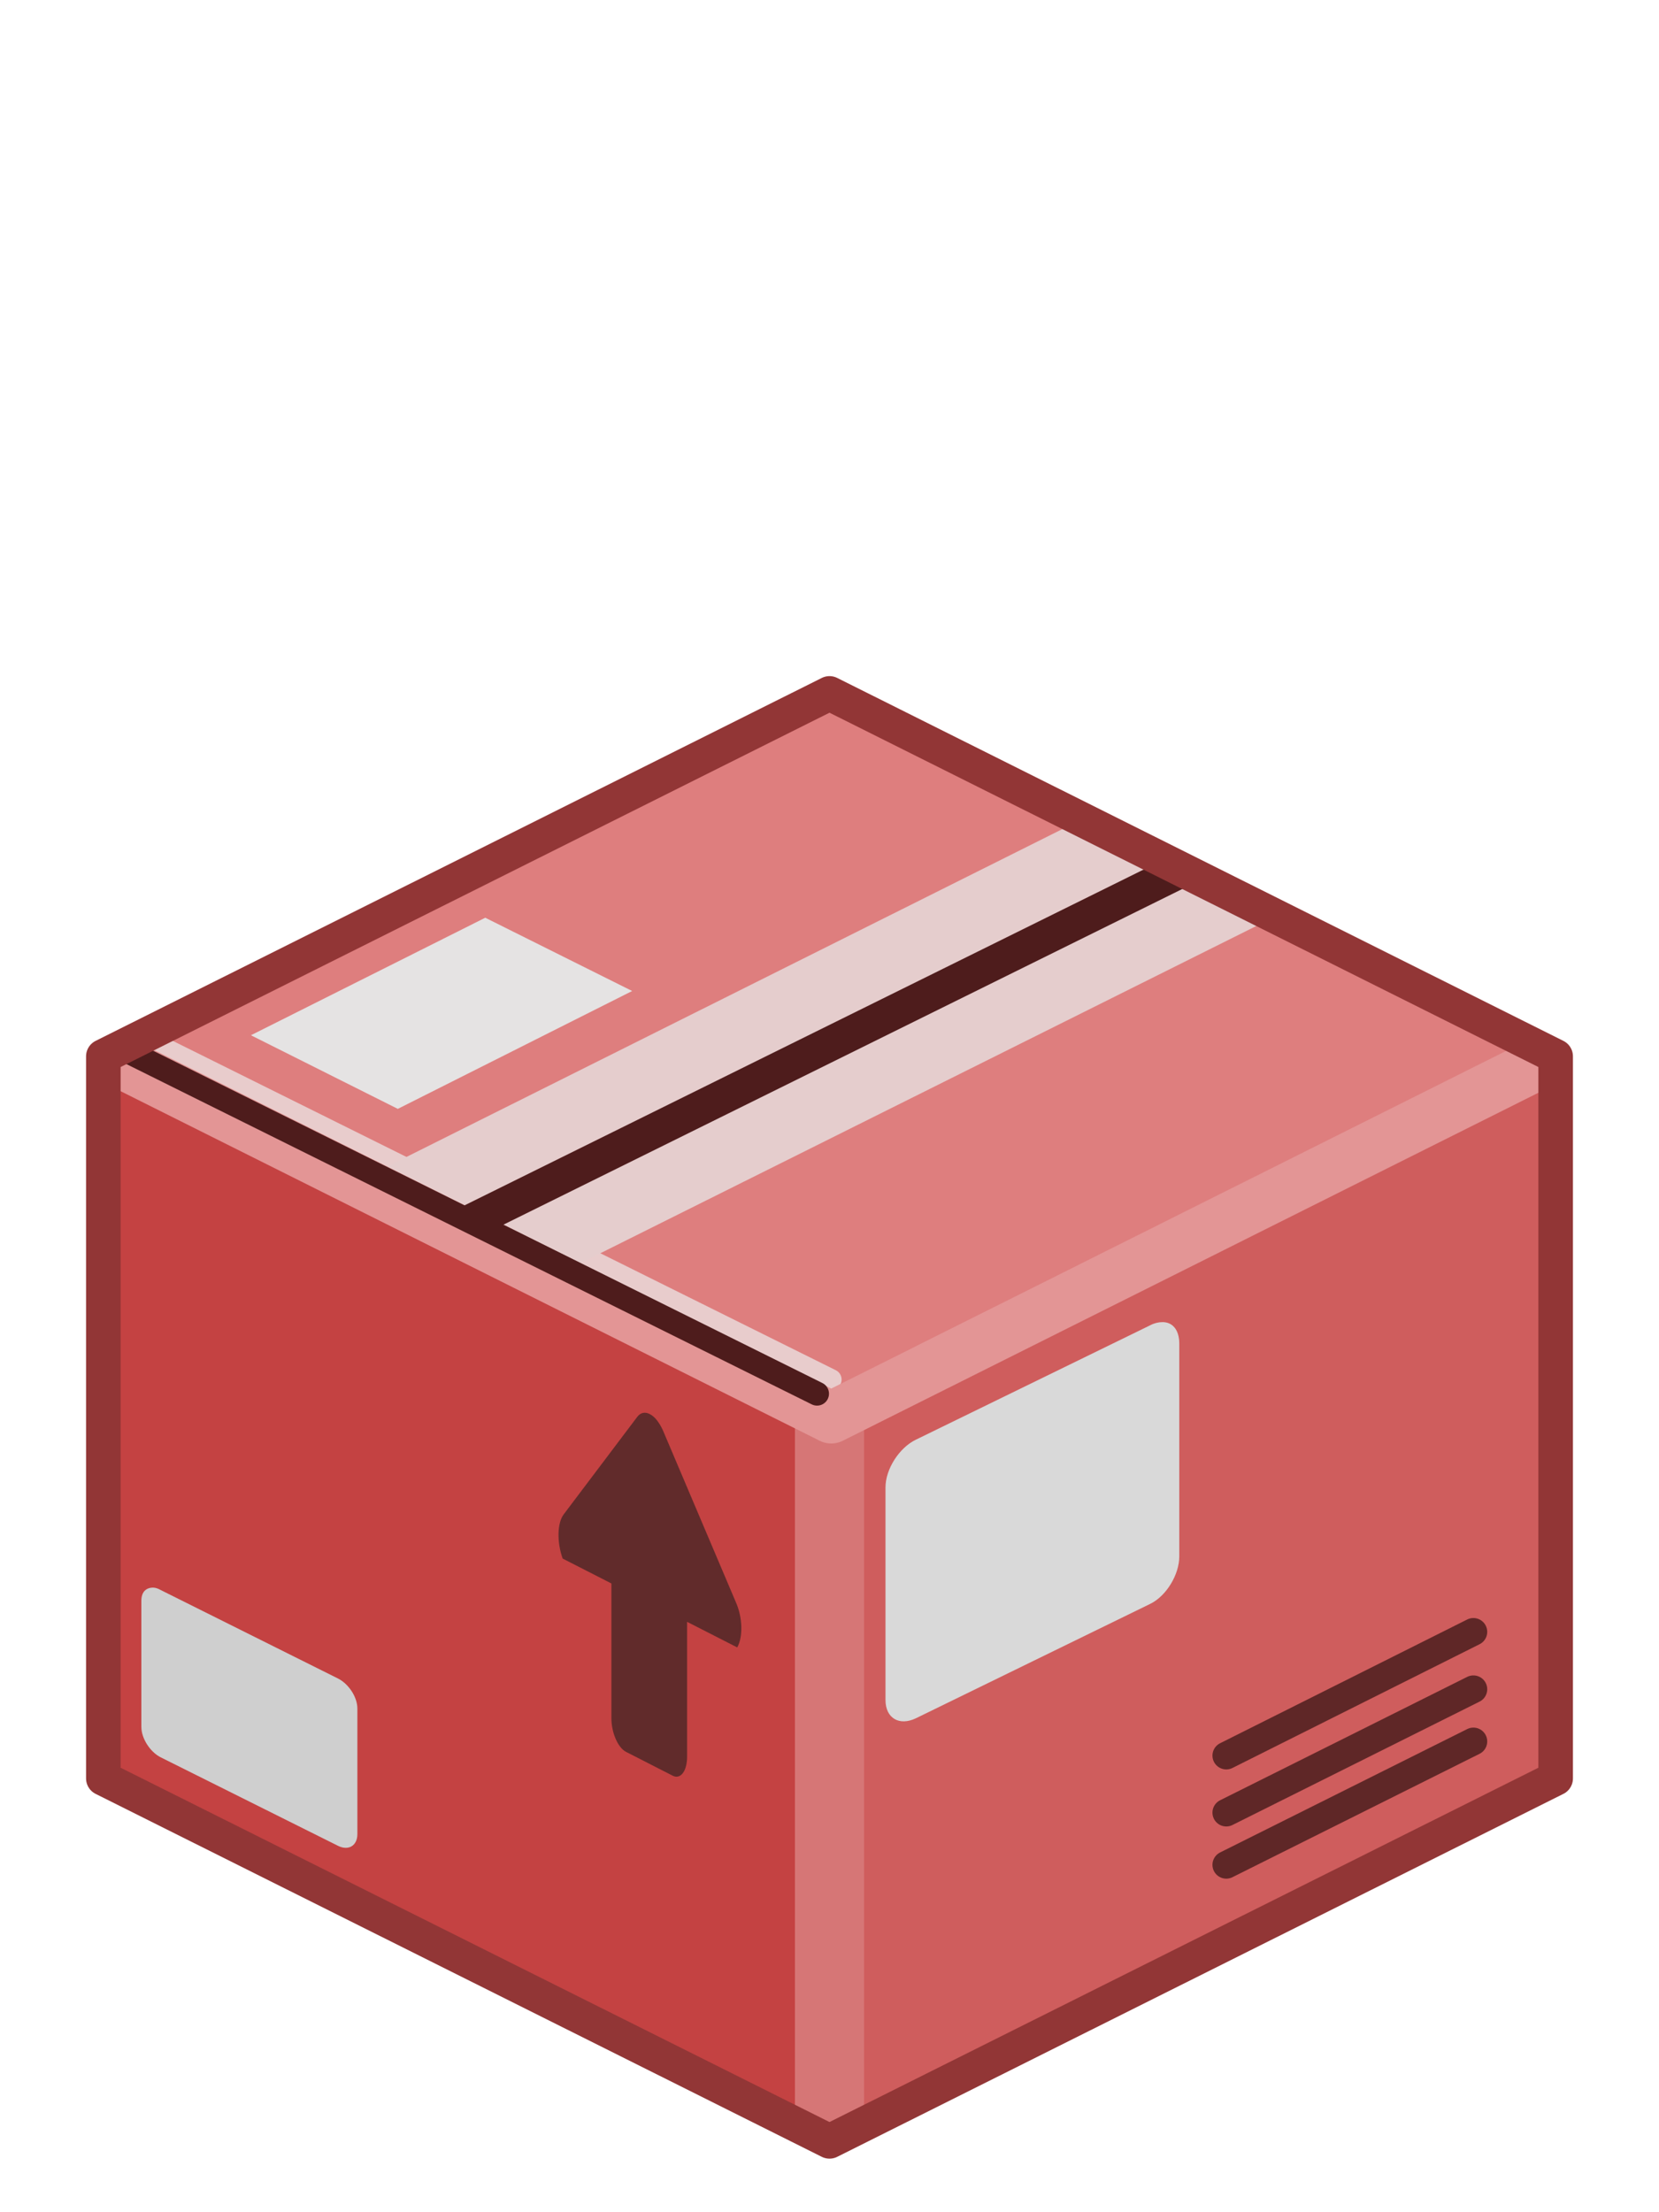 <?xml version="1.0" encoding="UTF-8" standalone="no"?>

<svg xmlns:svg="http://www.w3.org/2000/svg" xmlns="http://www.w3.org/2000/svg" version="1.0" width="100%" height="100%" viewBox="0 0 48 64" id="svg2985" style="display:inline">
<defs id="defs2987"/>
<path d="M 24,19.72 2.65,30.47 2.71,51.59 24,62.27 24,19.72 z" id="p2396" style="fill:#c44242;fill-opacity:1;stroke:none"/>
<path d="m 23.96,19.91 0,42.38 21.43,-10.67 0,-21.23 -21.43,-10.48 z" id="p2398" style="fill:#cf5d5d;fill-opacity:1;stroke:none"/>
<path d="m 24,41.1 0,20.58" id="p2400" style="fill:none;stroke:#d67676;stroke-width:2;stroke-linecap:butt;stroke-linejoin:miter;stroke-miterlimit:4;stroke-opacity:1;stroke-dasharray:none;stroke-dashoffset:0;marker:none;visibility:visible;display:inline;overflow:visible;enable-background:accumulate"/>
<path d="M 24.05,41.01 45.36,30.34 24.05,19.66 2.71,30.39 24.05,41.01 z" id="p2402" style="fill:#de7e7e;fill-opacity:1;stroke:none"/>
<path d="M 24.05,39.91 4.18,30.04" id="p3538" style="fill:none;stroke:#e8cccc;stroke-width:0.60;stroke-linecap:round;stroke-linejoin:round;stroke-miterlimit:4;stroke-opacity:1;stroke-dasharray:none;stroke-dashoffset:0;marker:none;visibility:visible;display:inline;overflow:visible;enable-background:accumulate"/>
<path d="M 31.71,23.5 10.34,34.18 15.96,36.96 37.31,26.31 31.71,23.5 z" id="r3529" style="fill:#e5cdcd;fill-opacity:1;fill-rule:nonzero;stroke:none;marker:none;visibility:visible;display:inline;overflow:visible;enable-background:accumulate"/>
<path d="M 44.84,30.61 24.05,41.01 3.21,30.59" id="p2404" style="fill:none;stroke:#e39595;stroke-width:1.5;stroke-linecap:butt;stroke-linejoin:round;stroke-miterlimit:4;stroke-opacity:1;stroke-dasharray:none;stroke-dashoffset:0;marker:none;visibility:visible;display:inline;overflow:visible;enable-background:accumulate"/>
<path d="M 13.6,35.35 34.25,25.14" id="p3536" style="fill:none;stroke:#4e1c1c;stroke-width:1px;stroke-linecap:butt;stroke-linejoin:miter;stroke-opacity:1"/>
<path d="M 23.64,40.32 3.76,30.45" id="p3534" style="fill:none;stroke:#4e1c1c;stroke-width:0.69;stroke-linecap:round;stroke-linejoin:miter;stroke-miterlimit:4;stroke-opacity:1;stroke-dasharray:none;stroke-dashoffset:0;marker:none;visibility:visible;display:inline;overflow:visible;enable-background:accumulate"/>
<path d="M 18.8,40.91 C 18.67,40.84 18.53,40.86 18.43,41 l -2.12,2.81 c -0.19,0.25 -0.2,0.81 -0.03,1.28 l 1.41,0.72 0,3.9 c 0,0.42 0.19,0.85 0.42,0.97 l 1.35,0.69 c 0.23,0.12 0.42,-0.13 0.42,-0.55 l 0,-3.9 1.45,0.74 c 0.17,-0.3 0.16,-0.86 -0.04,-1.31 l -2.11,-4.97 c -0.11,-0.24 -0.24,-0.4 -0.38,-0.47 z" id="r3515" style="fill:#612b2b;fill-opacity:1;fill-rule:nonzero;stroke:none;marker:none;visibility:visible;display:inline;overflow:visible;enable-background:accumulate"/>
<path d="m 33.62,38.25 c -0.1,0 -0.23,0.03 -0.34,0.09 l -6.78,3.31 c -0.48,0.23 -0.88,0.85 -0.88,1.38 l 0,6.15 c 0,0.53 0.4,0.76 0.88,0.53 l 6.78,-3.31 c 0.47,-0.23 0.84,-0.85 0.84,-1.37 l 0,-6.16 c 0,-0.39 -0.19,-0.63 -0.5,-0.62 z" id="r3523" style="fill:#d9d9d9;fill-opacity:1;fill-rule:nonzero;stroke:none;marker:none;visibility:visible;display:inline;overflow:visible;enable-background:accumulate"/>
<path d="m 4.43,45.93 c -0.2,0 -0.34,0.12 -0.34,0.38 l 0,3.65 c 0,0.34 0.26,0.73 0.56,0.88 l 5.13,2.56 c 0.3,0.15 0.56,0 0.56,-0.34 l 0,-3.63 c 0,-0.34 -0.26,-0.72 -0.56,-0.87 L 4.65,46 C 4.58,45.96 4.5,45.93 4.43,45.93 z" id="r3525" style="fill:#cfcfcf;fill-opacity:1;fill-rule:nonzero;stroke:none;marker:none;visibility:visible;display:inline;overflow:visible;enable-background:accumulate"/>
<path d="m 14.04,26.55 -6.78,3.4 4.25,2.13 6.78,-3.41 -4.25,-2.12 z" id="p3542" style="fill:#e5e3e3;fill-opacity:1;stroke:none"/>
<path d="m 35.48,53.95 7.15,-3.57" id="p3547" style="fill:none;stroke:#5f2727;stroke-width:0.80;stroke-linecap:round;stroke-linejoin:miter;stroke-miterlimit:4;stroke-opacity:1;stroke-dasharray:none"/>
<path d="m 35.48,52.44 7.15,-3.57" id="p3549" style="fill:none;stroke:#5f2727;stroke-width:0.80;stroke-linecap:round;stroke-linejoin:miter;stroke-miterlimit:4;stroke-opacity:1;stroke-dasharray:none"/>
<path d="m 35.48,50.79 7.15,-3.58" id="p3551" style="fill:none;stroke:#5f2727;stroke-width:0.80;stroke-linecap:round;stroke-linejoin:miter;stroke-miterlimit:4;stroke-opacity:1;stroke-dasharray:none"/>
<path d="m 24,20.06 -21.01,10.5 0,20.89 21.01,10.5 21.01,-10.5 0,-20.89 L 24,20.06 z" id="p2406" style="fill:none;stroke:#923636;stroke-width:1;stroke-linecap:butt;stroke-linejoin:round;stroke-miterlimit:4;stroke-opacity:1;stroke-dasharray:none;stroke-dashoffset:0;marker:none;visibility:visible;display:inline;overflow:visible;enable-background:accumulate"/>
</svg>
